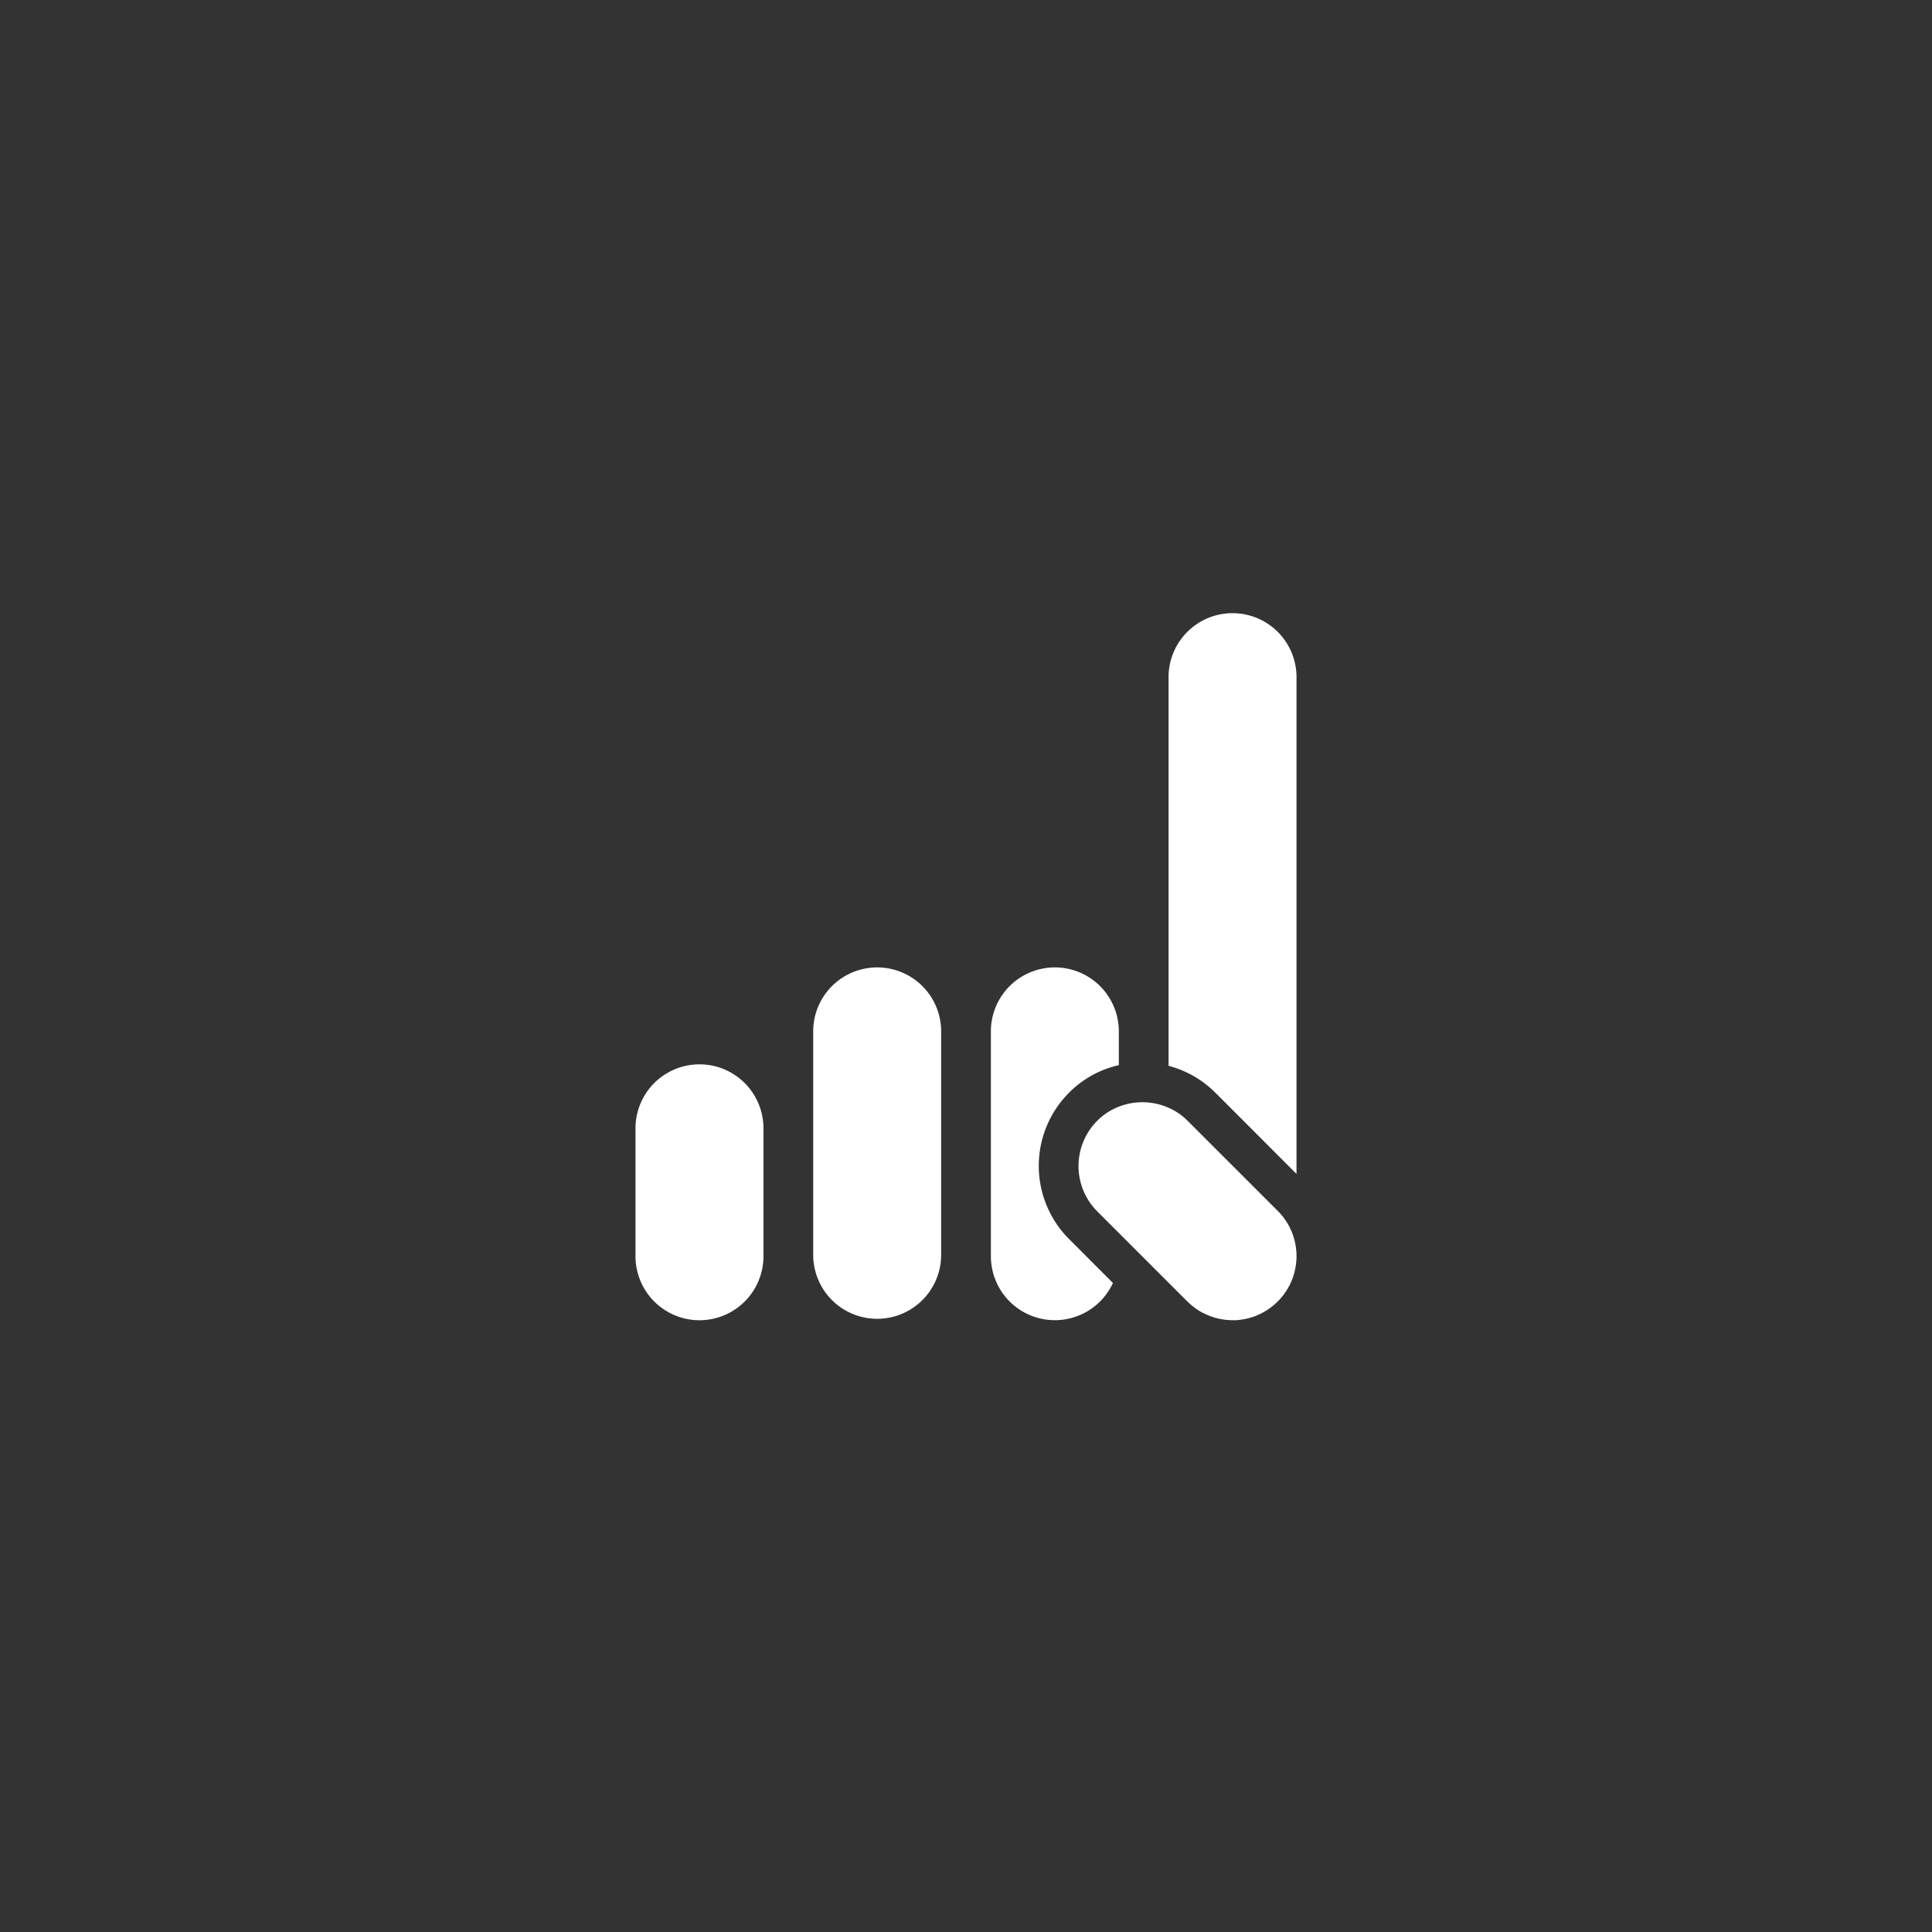 <svg id="Layer_1" data-name="Layer 1" xmlns="http://www.w3.org/2000/svg" viewBox="0 0 600 600"><rect x="0" y="0" width="600" height="600" fill="#333333" stroke="none"/><defs><style>.cls-1{fill:#fff;}</style></defs><title>vf</title><path class="cls-1" d="M237.1,350.41v39.73a19.87,19.87,0,0,1-39.74,0V350.41a19.87,19.87,0,0,1,39.74,0Z"/><path class="cls-1" d="M292.28,319.86v70.28a19.87,19.87,0,0,1-39.73,0V319.86a19.87,19.87,0,0,1,39.73,0Z"/><path class="cls-1" d="M347.46,319.86v10.93A31.65,31.65,0,0,0,332,339.35a32.16,32.16,0,0,0,0,45.44l13.63,13.65a19.86,19.86,0,0,1-37.9-8.29V319.86a19.87,19.87,0,0,1,39.73,0Z"/><path class="cls-1" d="M402.64,209.85V364.57l-25.2-25.22A32.09,32.09,0,0,0,362.91,331V209.85a19.87,19.87,0,0,1,39.73,0Z"/><path class="cls-1" d="M402.64,390.15a17.09,17.09,0,0,1-.11,2c0,.34-.07.66-.13,1a8.26,8.26,0,0,1-.18,1,16.85,16.85,0,0,1-.67,2.48c-.15.39-.29.8-.46,1.19s-.27.63-.42.94a20.06,20.06,0,0,1-11.08,10.05c-.31.11-.62.22-.92.3a18.81,18.81,0,0,1-2.88.67c-.32.05-.66.1-1,.13L384,410c-.39,0-.77,0-1.15,0a20.3,20.3,0,0,1-4.17-.44l-.82-.19a7.75,7.75,0,0,1-.94-.27c-.32-.1-.63-.2-.94-.32s-.54-.2-.82-.32l-.32-.15-.25-.1a1.27,1.27,0,0,1-.23-.12c-.25-.11-.52-.25-.77-.38a.12.12,0,0,1-.09,0c-.22-.14-.44-.25-.66-.38,0,0,0,0,0,0-.38-.22-.74-.45-1.11-.7s-.59-.4-.87-.62l-.33-.26c-.25-.19-.5-.4-.74-.61a1,1,0,0,1-.16-.14.93.93,0,0,0-.15-.13,3.08,3.08,0,0,0-.33-.3c-.12-.09-.22-.2-.34-.31l-21.28-21.29-6.79-6.79a19.92,19.92,0,0,1,0-28.1,19.47,19.47,0,0,1,6.56-4.33l.23-.09a20.11,20.11,0,0,1,15.45.4,19,19,0,0,1,5.83,4l28.11,28.1A19.77,19.77,0,0,1,402.64,390.15Z"/></svg>